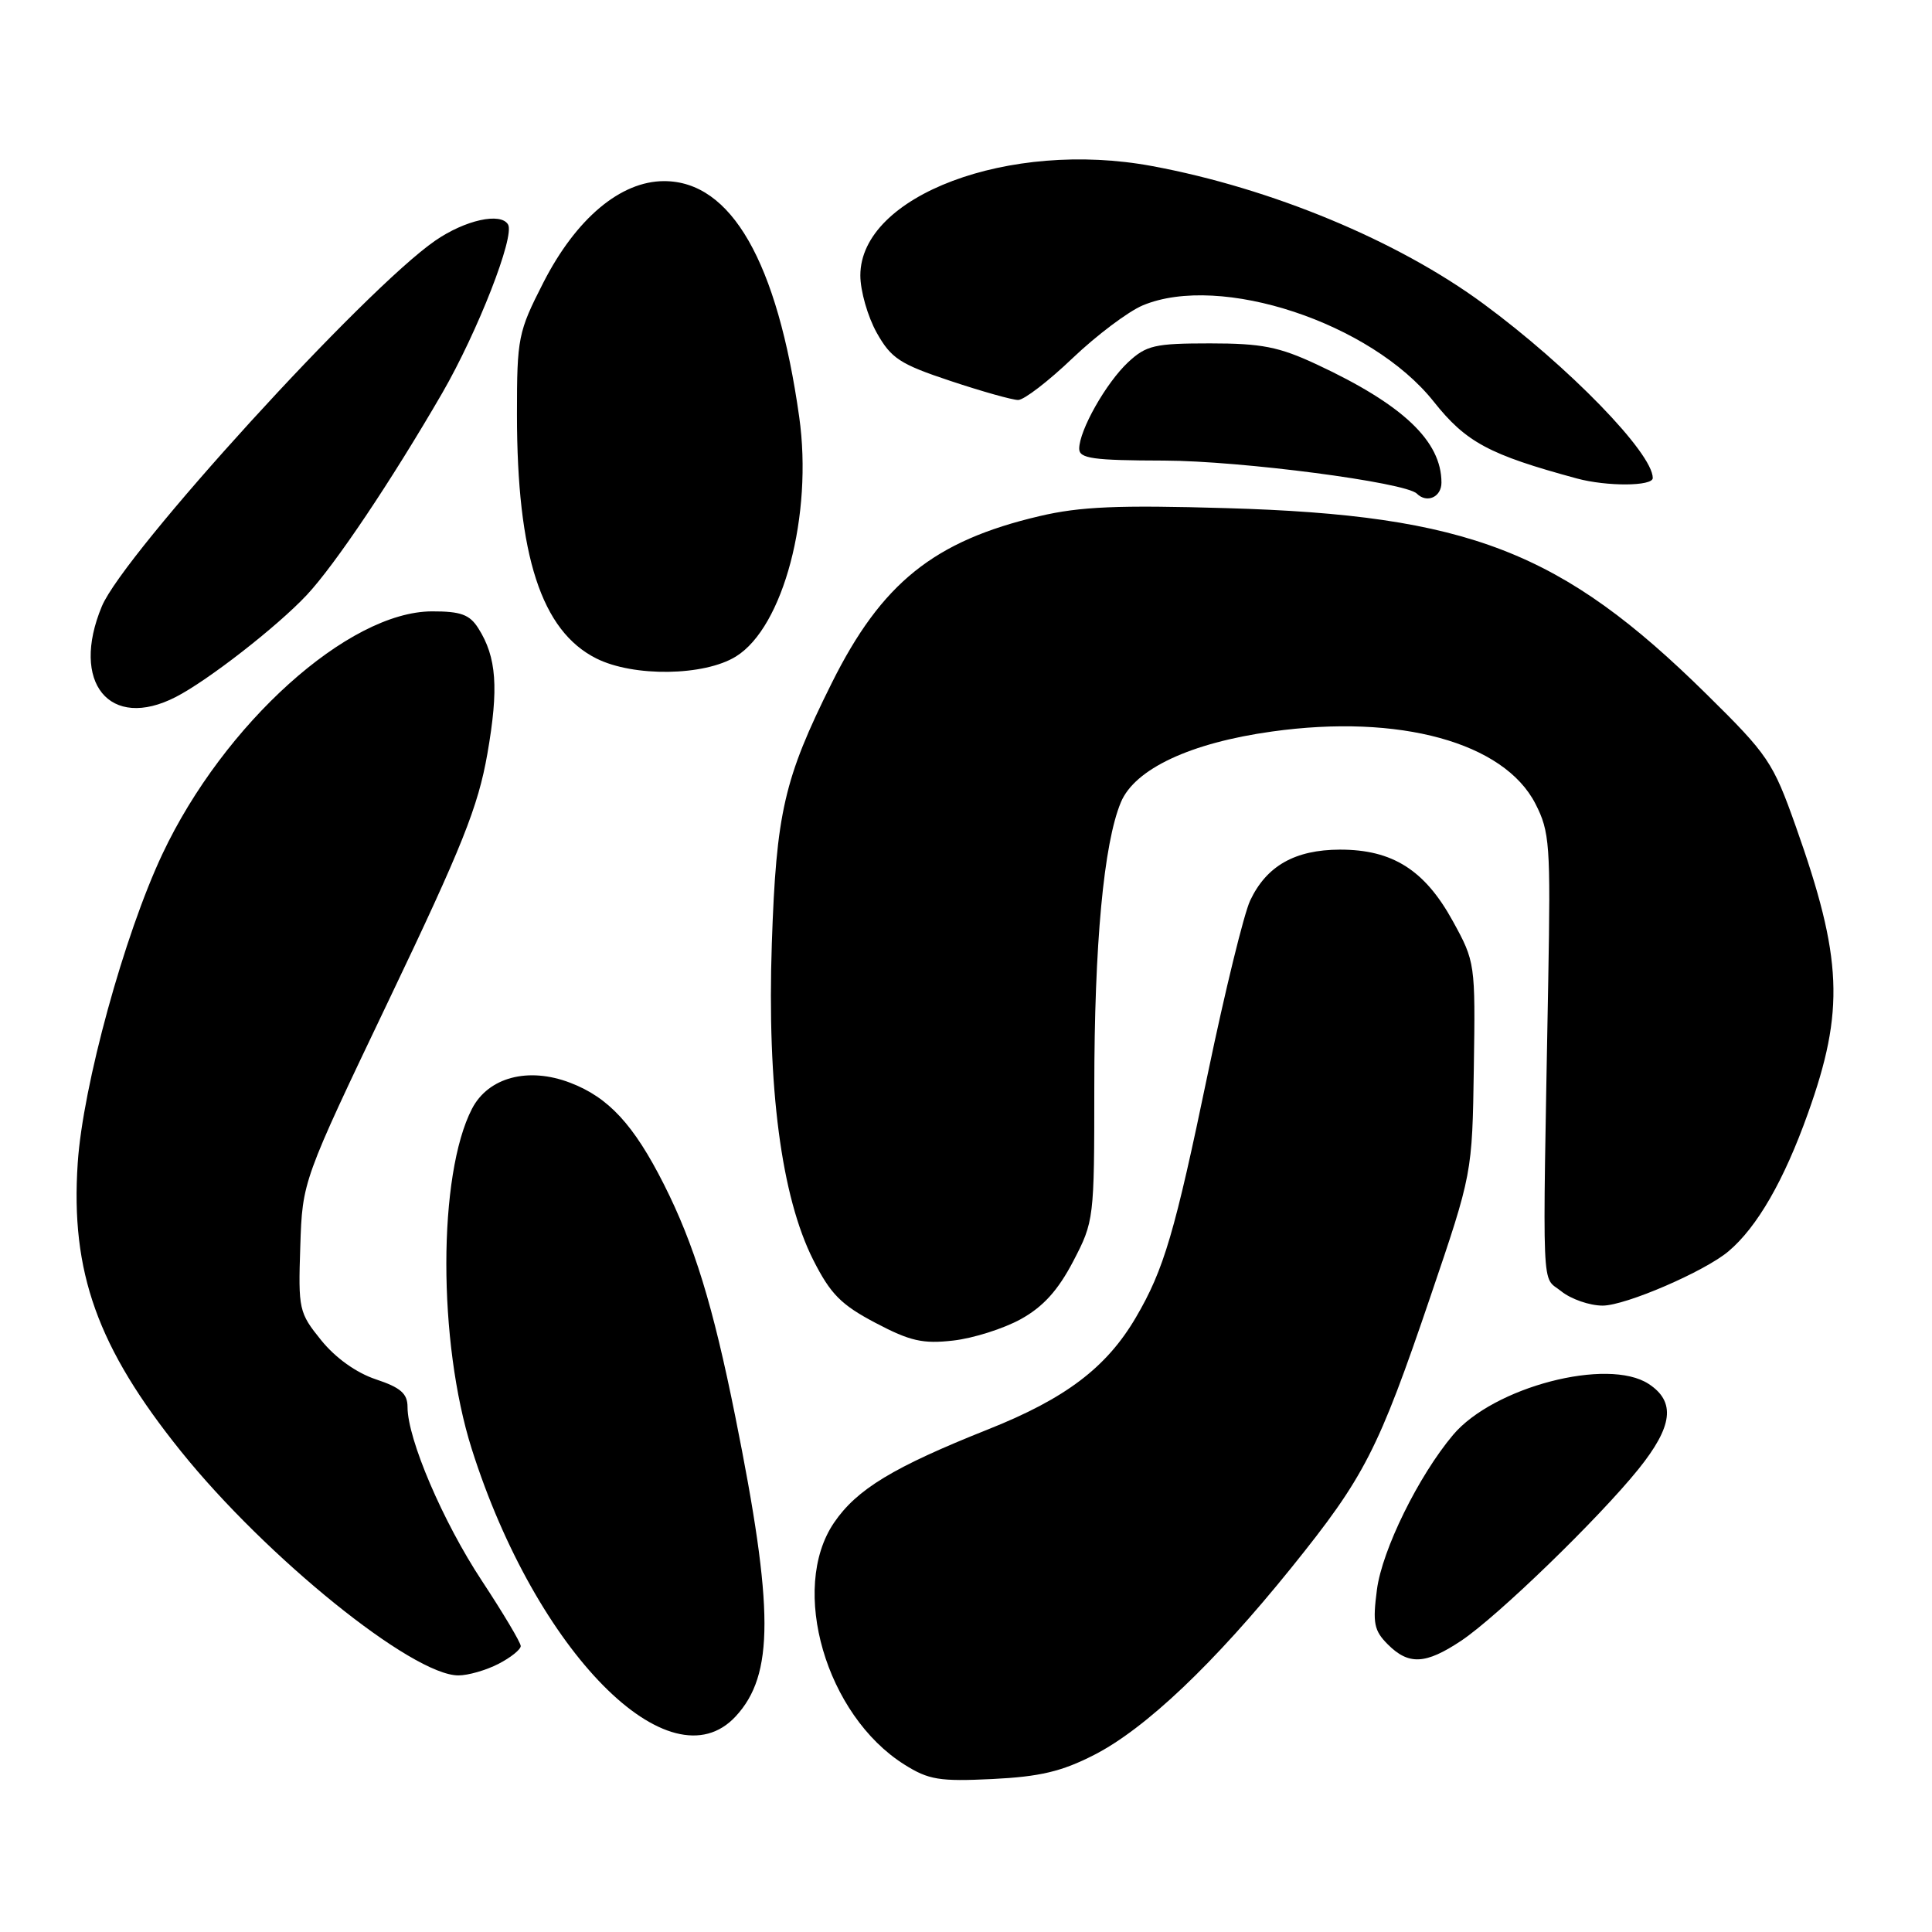 <?xml version="1.0" encoding="UTF-8" standalone="no"?>
<!DOCTYPE svg PUBLIC "-//W3C//DTD SVG 1.1//EN" "http://www.w3.org/Graphics/SVG/1.1/DTD/svg11.dtd" >
<svg xmlns="http://www.w3.org/2000/svg" xmlns:xlink="http://www.w3.org/1999/xlink" version="1.1" viewBox="0 0 256 256">
 <g >
 <path fill="currentColor"
d=" M 144.97 232.54 C 151.78 229.06 160.87 220.43 171.12 207.72 C 180.83 195.67 182.62 192.17 189.56 171.74 C 195.08 155.50 195.08 155.50 195.29 141.50 C 195.50 127.65 195.47 127.44 192.50 122.04 C 188.78 115.27 184.50 112.57 177.54 112.58 C 171.59 112.60 167.83 114.73 165.66 119.31 C 164.83 121.06 162.32 131.33 160.07 142.13 C 155.66 163.35 154.23 168.22 150.52 174.55 C 146.63 181.20 141.20 185.31 130.95 189.39 C 118.37 194.40 113.53 197.33 110.51 201.77 C 104.57 210.51 109.44 227.28 119.83 233.81 C 123.05 235.84 124.48 236.07 131.50 235.73 C 137.78 235.42 140.67 234.74 144.97 232.54 Z  M 97.48 227.43 C 102.58 221.92 102.57 213.26 97.43 187.70 C 94.47 172.97 91.99 164.90 87.97 156.93 C 83.98 149.03 80.64 145.41 75.55 143.47 C 69.99 141.34 64.70 142.74 62.54 146.92 C 58.02 155.66 58.01 177.80 62.51 192.00 C 71.03 218.88 88.76 236.84 97.48 227.43 Z  M 66.05 220.47 C 67.67 219.64 69.00 218.57 69.00 218.11 C 69.00 217.65 66.68 213.76 63.85 209.46 C 58.68 201.62 54.00 190.68 54.00 186.44 C 54.00 184.66 53.09 183.86 49.81 182.77 C 47.22 181.91 44.45 179.93 42.56 177.59 C 39.61 173.94 39.51 173.51 39.79 165.15 C 40.07 156.50 40.07 156.50 51.59 132.38 C 61.25 112.16 63.35 106.90 64.58 99.88 C 66.10 91.18 65.81 87.08 63.38 83.25 C 62.23 81.43 61.05 81.00 57.23 81.01 C 46.17 81.04 29.67 95.89 21.53 113.14 C 16.46 123.89 10.98 143.87 10.30 154.09 C 9.33 168.57 12.91 178.55 23.98 192.31 C 35.29 206.37 54.64 222.00 60.74 222.00 C 62.04 222.00 64.43 221.31 66.05 220.47 Z  M 193.61 217.41 C 198.40 214.22 211.84 201.20 217.11 194.66 C 221.67 188.99 222.06 185.74 218.46 183.38 C 213.04 179.83 197.89 183.78 192.54 190.13 C 187.96 195.57 183.14 205.37 182.45 210.64 C 181.87 215.06 182.06 216.06 183.89 217.89 C 186.66 220.66 188.89 220.55 193.61 217.41 Z  M 135.27 174.79 C 138.23 173.15 140.19 170.98 142.20 167.14 C 144.96 161.85 145.00 161.51 145.00 144.11 C 145.00 125.14 146.25 111.74 148.52 106.31 C 150.36 101.89 157.74 98.43 168.55 96.93 C 185.44 94.57 199.28 98.37 203.45 106.50 C 205.35 110.21 205.47 111.91 205.15 130.00 C 204.38 172.69 204.23 168.96 206.86 171.09 C 208.16 172.14 210.63 173.00 212.36 173.00 C 215.39 173.00 225.89 168.47 229.04 165.80 C 232.83 162.60 236.39 156.42 239.56 147.53 C 244.44 133.89 244.15 126.97 237.95 109.50 C 234.93 100.98 234.30 100.04 226.13 91.99 C 206.91 73.04 194.59 68.26 162.50 67.33 C 148.15 66.91 143.13 67.12 137.74 68.39 C 123.75 71.67 116.82 77.24 110.21 90.51 C 103.88 103.21 102.86 107.67 102.27 125.03 C 101.63 144.06 103.53 158.57 107.76 166.95 C 110.05 171.48 111.45 172.89 116.01 175.29 C 120.60 177.71 122.29 178.09 126.31 177.63 C 128.96 177.33 132.99 176.05 135.27 174.79 Z  M 23.30 92.35 C 27.55 90.17 36.73 83.02 40.64 78.85 C 44.39 74.85 51.88 63.68 58.60 52.08 C 63.29 43.96 68.24 31.30 67.32 29.75 C 66.36 28.11 61.64 29.15 57.68 31.88 C 48.35 38.31 16.44 73.32 13.50 80.33 C 9.28 90.44 14.52 96.87 23.30 92.35 Z  M 97.51 86.99 C 103.80 83.11 107.73 68.23 105.90 55.25 C 103.00 34.67 96.89 24.00 88.00 24.00 C 82.23 24.00 76.34 28.95 72.00 37.44 C 68.65 44.00 68.50 44.76 68.50 54.90 C 68.50 73.64 71.73 83.59 79.02 87.25 C 83.94 89.72 93.31 89.59 97.51 86.99 Z  M 191.00 63.95 C 191.00 58.45 185.90 53.62 174.50 48.30 C 169.47 45.95 167.18 45.50 160.33 45.50 C 153.00 45.50 151.89 45.76 149.48 48.00 C 146.56 50.73 143.00 57.02 143.00 59.46 C 143.00 60.75 144.80 61.01 154.25 61.03 C 164.44 61.06 186.24 63.91 187.74 65.41 C 189.07 66.73 191.00 65.87 191.00 63.95 Z  M 219.00 63.34 C 219.00 60.04 207.87 48.58 196.57 40.26 C 185.22 31.89 168.48 24.94 152.63 22.00 C 133.75 18.50 114.00 25.91 114.00 36.50 C 114.00 38.55 114.98 41.96 116.17 44.09 C 118.08 47.49 119.24 48.25 125.92 50.47 C 130.09 51.86 134.14 53.00 134.91 53.00 C 135.69 53.00 138.93 50.51 142.12 47.46 C 145.31 44.42 149.50 41.27 151.43 40.46 C 161.71 36.17 181.68 42.77 189.97 53.21 C 194.26 58.61 197.30 60.24 208.94 63.40 C 212.94 64.48 219.00 64.44 219.00 63.34 Z "/>
</g>
</svg>